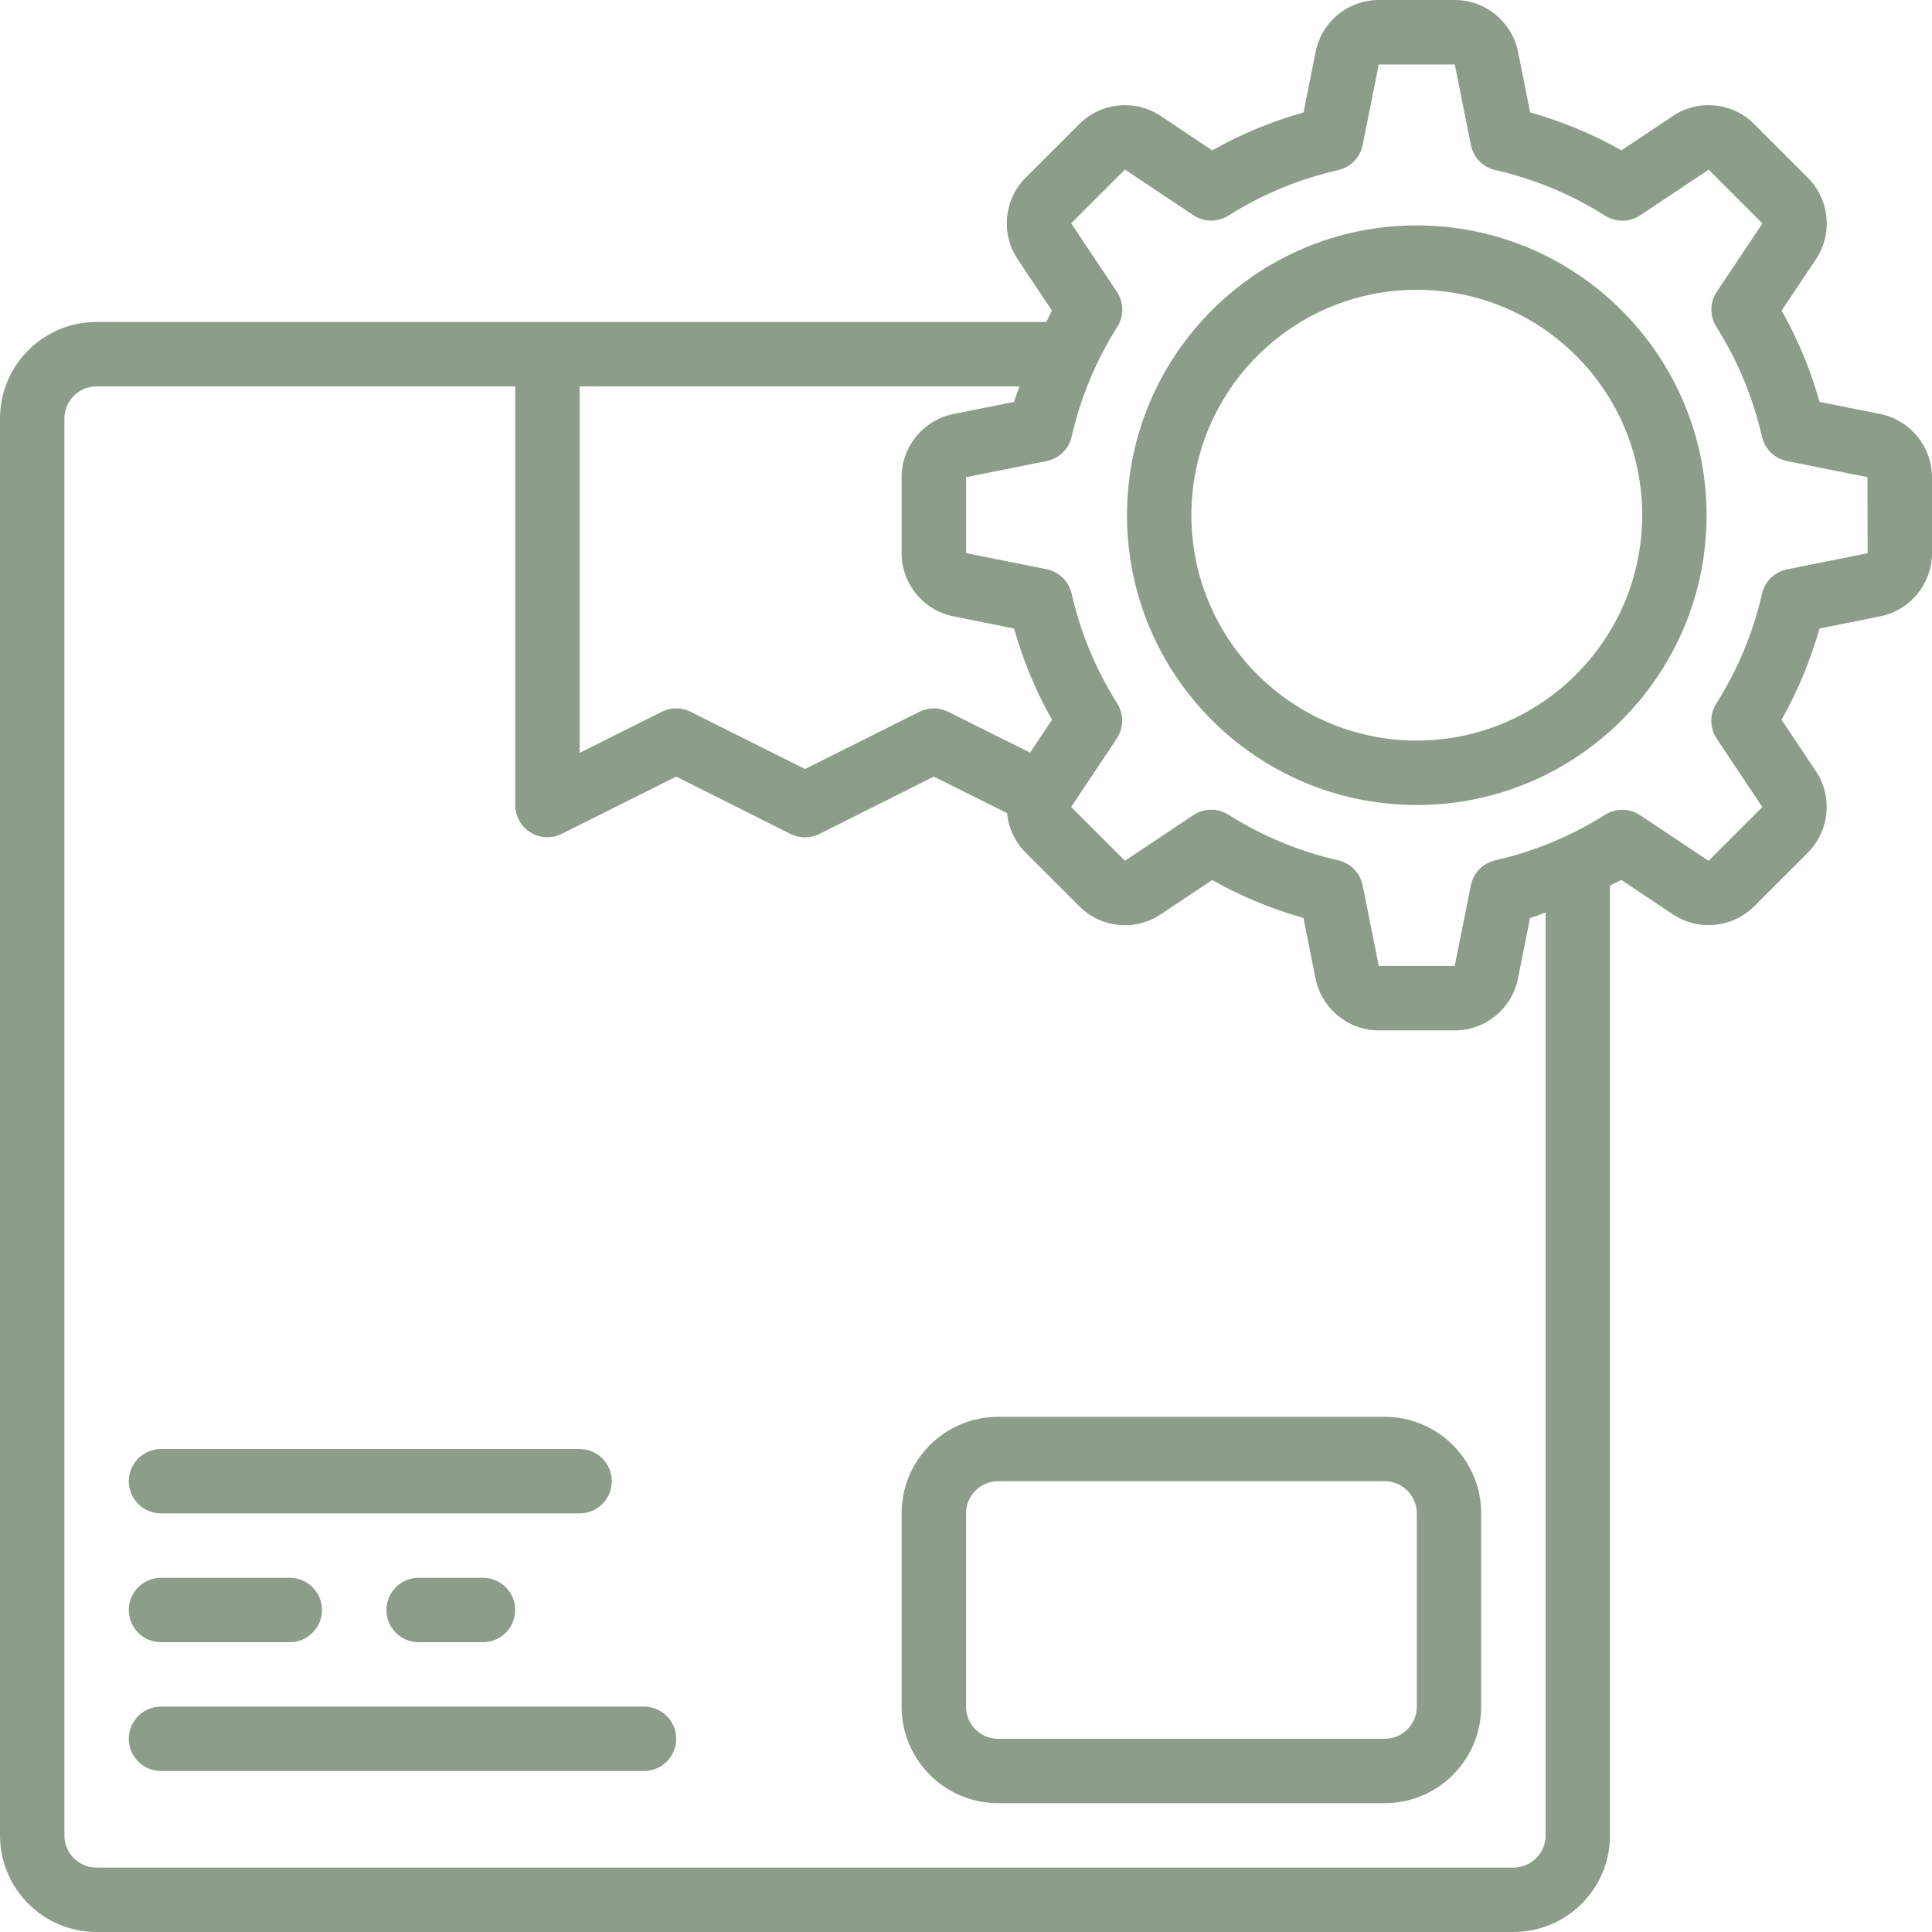 <svg width="512" height="512" viewBox="0 0 512 512" fill="none" xmlns="http://www.w3.org/2000/svg">
<g clip-path="url(#clip0_2_614)">
<path d="M366.933 375.467H264.533C250.394 375.467 238.933 386.929 238.933 401.067V452.267C238.933 466.405 250.395 477.867 264.533 477.867H366.933C381.071 477.867 392.533 466.405 392.533 452.267V401.067C392.533 386.928 381.072 375.467 366.933 375.467ZM375.467 452.267C375.467 456.98 371.647 460.8 366.934 460.8H264.534C259.821 460.8 256.001 456.98 256.001 452.267V401.067C256.001 396.354 259.822 392.534 264.534 392.534H366.934C371.647 392.534 375.467 396.354 375.467 401.067V452.267Z" fill="#8C9E8A"/>
<path d="M170.667 452.268H42.667C37.954 452.268 34.134 456.088 34.134 460.801C34.134 465.514 37.955 469.334 42.667 469.334H170.667C175.38 469.334 179.2 465.514 179.2 460.801C179.2 456.088 175.38 452.268 170.667 452.268Z" fill="#8C9E8A"/>
<path d="M42.667 435.201H76.8C81.513 435.201 85.333 431.381 85.333 426.668C85.333 421.955 81.513 418.135 76.8 418.135H42.667C37.954 418.135 34.134 421.955 34.134 426.668C34.134 431.381 37.954 435.201 42.667 435.201Z" fill="#8C9E8A"/>
<path d="M110.933 418.133C106.22 418.133 102.4 421.953 102.4 426.666C102.4 431.379 106.221 435.199 110.933 435.199H128C132.713 435.199 136.533 431.379 136.533 426.666C136.533 421.953 132.712 418.133 128 418.133H110.933Z" fill="#8C9E8A"/>
<path d="M42.667 401.067H153.6C158.313 401.067 162.133 397.247 162.133 392.534C162.133 387.821 158.313 384 153.6 384H42.667C37.954 384 34.134 387.82 34.134 392.533C34.134 397.246 37.954 401.067 42.667 401.067Z" fill="#8C9E8A"/>
<path d="M498.296 109.722L482.211 106.505C479.832 98.069 476.455 89.948 472.15 82.313L481.272 68.66C485.747 61.885 484.853 52.899 479.13 47.139L464.888 32.88C459.142 27.117 450.126 26.213 443.35 30.721L429.697 39.835C422.062 35.533 413.94 32.159 405.505 29.783L402.288 13.689C400.653 5.732 393.658 0.016 385.536 0H365.397C357.264 0 350.261 5.739 348.663 13.713L345.446 29.798C337.007 32.173 328.883 35.547 321.245 39.85L307.575 30.719C300.801 26.229 291.802 27.124 286.045 32.861L271.794 47.103C266.064 52.87 265.17 61.867 269.652 68.65L278.766 82.303C278.211 83.284 277.819 84.334 277.298 85.324H25.6C11.462 85.324 0 96.786 0 110.924V486.4C0 500.539 11.462 512 25.6 512H401.067C415.205 512 426.667 500.539 426.667 486.4V234.667C427.657 234.146 428.706 233.754 429.688 233.199L443.341 242.321C450.116 246.808 459.112 245.913 464.871 240.179L479.122 225.937C484.842 220.167 485.729 211.175 481.247 204.399L472.133 190.746C476.435 183.111 479.809 174.989 482.185 166.554L498.279 163.337C506.241 161.722 511.973 154.736 512.001 146.612V126.465C511.978 118.34 506.255 111.348 498.296 109.722ZM252.646 163.345L268.731 166.562C271.107 174.997 274.481 183.119 278.783 190.754L272.98 199.449L251.271 188.629C248.872 187.432 246.05 187.432 243.651 188.629L213.332 203.793L183.013 188.629C180.612 187.429 177.786 187.429 175.384 188.629L153.6 199.526V102.4H270.157C269.713 103.782 269.124 105.114 268.732 106.505L252.638 109.722C244.68 111.345 238.956 118.334 238.933 126.456V146.603C238.956 154.729 244.684 161.722 252.646 163.345ZM409.6 486.4C409.6 491.113 405.779 494.933 401.067 494.933H25.6C20.887 494.933 17.067 491.113 17.067 486.4V110.933C17.067 106.22 20.888 102.4 25.6 102.4H136.533V213.333C136.532 216.291 138.062 219.038 140.578 220.594C143.094 222.15 146.235 222.292 148.881 220.97L179.2 205.806L209.519 221.012C211.92 222.212 214.746 222.212 217.148 221.012L247.467 205.806L266.897 215.491C267.258 219.443 268.991 223.144 271.795 225.953L286.037 240.187C291.788 245.944 300.803 246.841 307.575 242.329L321.228 233.215C328.863 237.517 336.985 240.891 345.42 243.267L348.637 259.361C350.265 267.327 357.266 273.052 365.396 273.066H385.535C393.668 273.066 400.671 267.327 402.269 259.353L405.486 243.268C406.885 242.875 408.217 242.287 409.599 241.843V486.4H409.6ZM494.933 146.611L473.6 150.878C470.301 151.538 467.698 154.074 466.953 157.355C464.597 167.677 460.496 177.521 454.827 186.462C453.033 189.306 453.077 192.938 454.938 195.738L467.038 213.888L452.787 228.13L434.645 216.03C431.845 214.169 428.213 214.125 425.369 215.919C416.424 221.57 406.58 225.654 396.262 227.994C392.981 228.739 390.445 231.343 389.785 234.641L385.518 255.974H365.388L361.121 234.641C360.461 231.342 357.925 228.739 354.644 227.994C344.324 225.646 334.48 221.554 325.537 215.894C322.693 214.1 319.061 214.144 316.261 216.005L298.119 228.105L283.868 213.854L295.968 195.712C297.829 192.912 297.873 189.28 296.079 186.436C290.428 177.491 286.344 167.647 284.004 157.329C283.259 154.048 280.655 151.512 277.357 150.852L256.024 146.585V126.455L277.357 122.188C280.656 121.528 283.259 118.992 284.004 115.711C286.352 105.391 290.444 95.547 296.104 86.604C297.898 83.76 297.854 80.128 295.993 77.328L283.867 59.178L298.118 44.936L316.26 57.036C319.06 58.897 322.692 58.941 325.536 57.147C334.481 51.496 344.325 47.412 354.643 45.072C357.924 44.327 360.46 41.723 361.12 38.425L365.387 17.092H385.534L389.801 38.425C390.461 41.724 392.997 44.327 396.278 45.072C406.601 47.419 416.448 51.511 425.394 57.172C428.238 58.966 431.87 58.922 434.67 57.061L452.812 44.961L467.063 59.212L454.963 77.328C453.102 80.128 453.058 83.76 454.852 86.604C460.503 95.549 464.587 105.393 466.927 115.711C467.672 118.992 470.276 121.528 473.574 122.188L494.907 126.455L494.933 146.611Z" fill="#8C9E8A"/>
<path d="M375.467 59.732C333.052 59.732 298.667 94.117 298.667 136.532C298.667 178.947 333.052 213.332 375.467 213.332C417.882 213.332 452.267 178.947 452.267 136.532C452.22 94.136 417.863 59.779 375.467 59.732ZM375.467 196.266C342.477 196.266 315.734 169.522 315.734 136.533C315.734 103.544 342.477 76.799 375.467 76.799C408.457 76.799 435.2 103.543 435.2 136.532C435.158 169.505 408.439 196.223 375.467 196.266Z" fill="#8C9E8A"/>
</g>
<defs>
<clipPath id="clip0_2_614">
<rect width="512" height="512" fill="white"/>
</clipPath>
</defs>
</svg>

